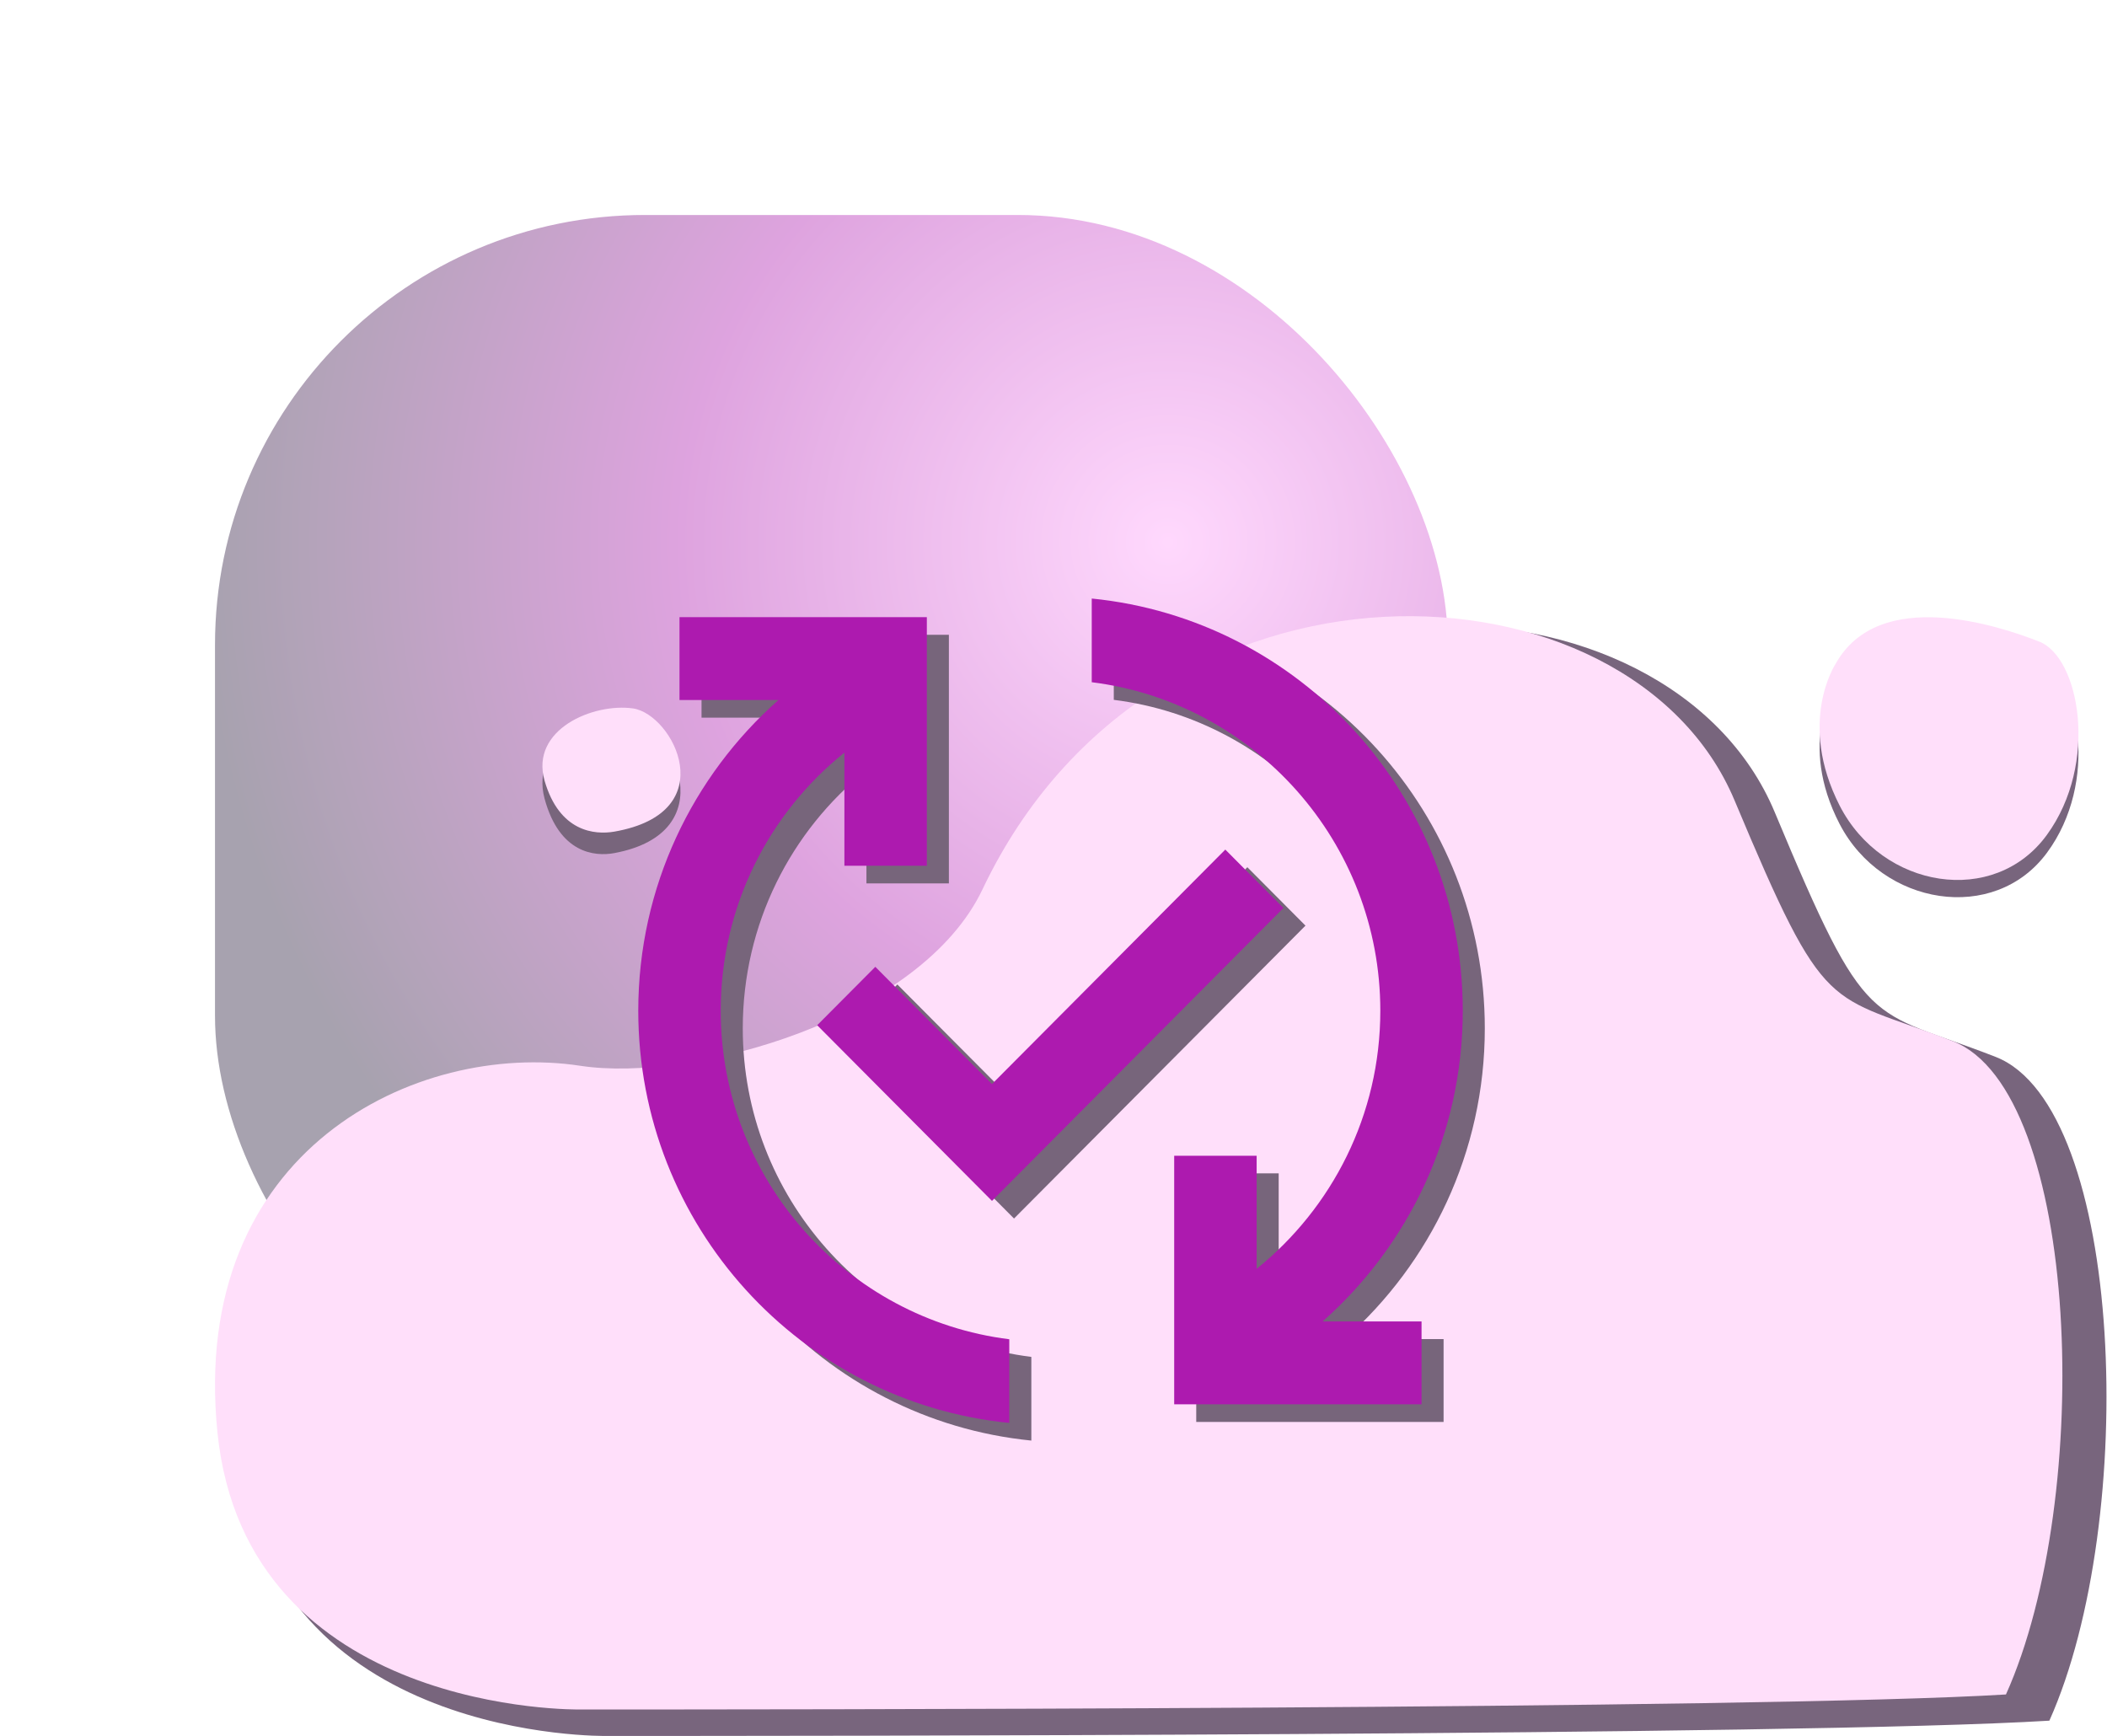 <svg width="392" height="323" viewBox="0 0 392 323" fill="none" xmlns="http://www.w3.org/2000/svg">
<g opacity="0.4" filter="url(#filter0_f_5_4914)">
<rect x="40" y="40" width="229.368" height="228.992" rx="80" fill="url(#paint0_radial_5_4914)"/>
</g>
<path d="M112.89 322.998C112.89 322.998 49.964 324.168 44.564 270.619C39.164 217.07 82.223 196.592 112.89 201.296C134.073 204.548 177.063 192.441 188.623 167.88C220.813 99.941 310.599 104.161 330.19 151.138C347.566 192.787 347.358 187.321 371.311 196.661C395.263 206.07 397.963 282.865 381.279 320.155C335.33 322.998 142.329 322.998 112.89 322.998Z" fill="#78657D"/>
<path d="M107.977 318.076C107.977 318.076 45.793 319.228 40.457 266.529C35.121 213.83 77.672 193.676 107.977 198.306C128.911 201.506 171.393 189.591 182.817 165.421C214.628 98.56 303.355 102.713 322.715 148.944C339.886 189.932 339.681 184.553 363.35 193.745C387.02 203.004 389.688 278.58 373.201 315.279C327.794 318.076 137.069 318.076 107.977 318.076Z" fill="#FFDFFA"/>
<path d="M341.491 127.413C341.491 127.413 334.334 138.041 342.266 153.34C350.199 168.581 371.015 171.909 380.797 158.712C390.579 145.515 386.821 126.187 379.425 123.325C372.029 120.464 349.603 113.048 341.491 127.413Z" fill="#78657D"/>
<path d="M114.294 158.731C110.644 159.408 104.061 158.792 101.308 148.571C98.616 138.411 110.344 133.115 117.765 134.224C125.245 135.394 134.7 154.913 114.294 158.731Z" fill="#78657C"/>
<path d="M114.294 154.736C110.644 155.37 104.061 154.794 101.308 145.232C98.616 135.727 110.344 130.773 117.765 131.81C125.245 132.905 134.7 151.165 114.294 154.736Z" fill="#FFDFFA"/>
<path d="M341.491 123.548C341.491 123.548 334.334 134.353 342.266 149.907C350.199 165.402 371.015 168.786 380.797 155.369C390.579 141.952 386.821 122.302 379.425 119.393C372.029 116.484 349.603 108.944 341.491 123.548Z" fill="#FFDFFA"/>
<path d="M250.166 249.155H268.574V264.572H222.555V218.322H237.895V239.366C251.93 228.035 260.904 210.768 260.904 191.344C260.904 159.971 237.435 133.994 207.216 130.217V114.646C245.948 118.501 276.243 151.338 276.243 191.344C276.243 214.391 266.119 235.049 250.166 249.155ZM138.189 191.344C138.189 171.919 147.162 154.575 161.198 143.321V164.365H176.537V118.115H130.519V133.532H148.926C132.973 147.638 122.849 168.296 122.849 191.344C122.849 231.349 153.144 264.187 191.877 268.041V252.47C161.658 248.693 138.189 222.716 138.189 191.344ZM232.066 161.358L188.655 204.987L166.95 183.173L156.136 194.041L188.655 226.724L242.88 172.227L232.066 161.358Z" fill="#77657B"/>
<path d="M246.065 245.874H264.473V261.291H218.454V215.041H233.794V236.085C247.829 224.754 256.803 207.487 256.803 188.062C256.803 156.69 233.334 130.713 203.115 126.936V111.365C241.847 115.219 272.142 148.057 272.142 188.062C272.142 211.11 262.018 231.768 246.065 245.874ZM134.087 188.062C134.087 168.638 143.061 151.294 157.097 140.04V161.083H172.436V114.834H126.418V130.25H144.825C128.872 144.357 118.748 165.015 118.748 188.062C118.748 228.068 149.043 260.905 187.775 264.759V249.189C157.557 245.412 134.087 219.435 134.087 188.062ZM227.965 158.077L184.554 201.706L162.849 179.892L152.035 190.76L184.554 223.443L238.779 168.946L227.965 158.077Z" fill="#AD1AAF"/>
<defs>
<filter id="filter0_f_5_4914" x="0" y="0" width="309.368" height="308.992" filterUnits="userSpaceOnUse" color-interpolation-filters="sRGB">
<feFlood flood-opacity="0" result="BackgroundImageFix"/>
<feBlend mode="normal" in="SourceGraphic" in2="BackgroundImageFix" result="shape"/>
<feGaussianBlur stdDeviation="20" result="effect1_foregroundBlur_5_4914"/>
</filter>
<radialGradient id="paint0_radial_5_4914" cx="0" cy="0" r="1" gradientUnits="userSpaceOnUse" gradientTransform="translate(216.958 101.301) scale(179.274 178.843)">
<stop stop-color="#FF9EFA"/>
<stop offset="0.5" stop-color="#AD1AAF"/>
<stop offset="1" stop-color="#231736"/>
</radialGradient>
</defs>
</svg>
